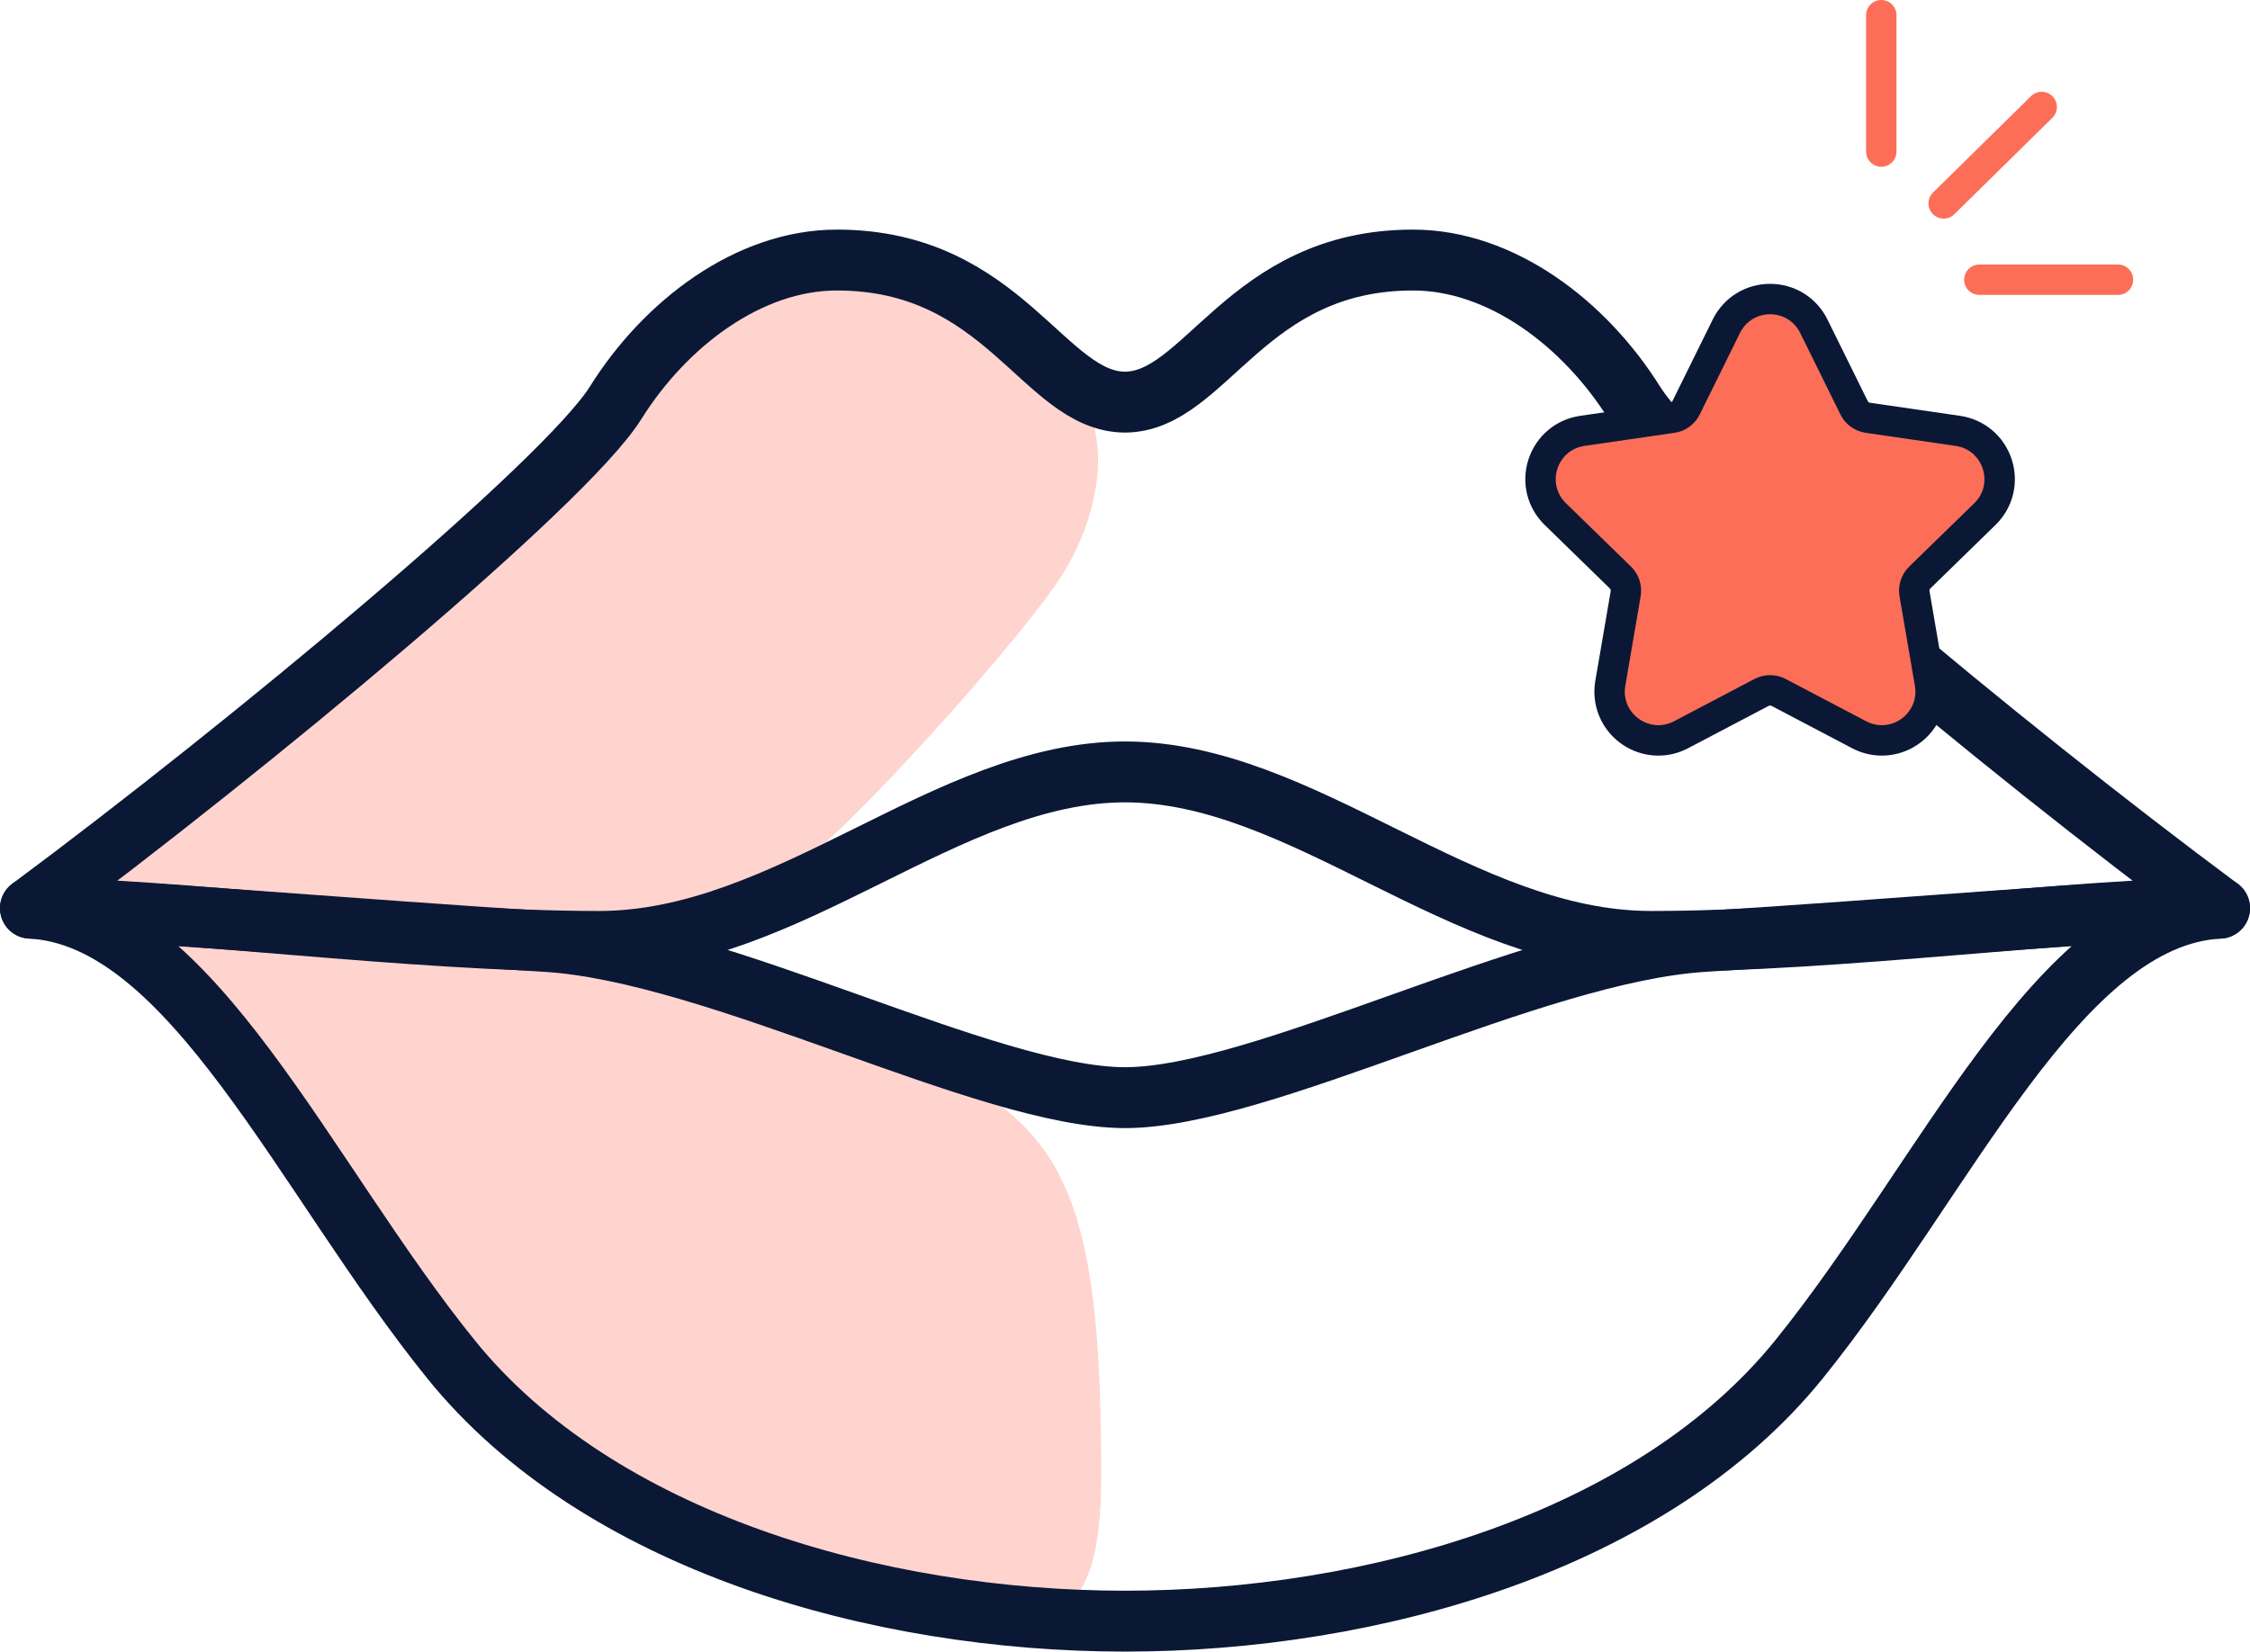 <svg xmlns="http://www.w3.org/2000/svg" width="74.003" height="54.335" viewBox="0 0 74.003 54.335">
  <g id="Group_596" data-name="Group 596" transform="translate(-377.026 -259.713)">
    <path id="Path_436" data-name="Path 436" d="M413.138,307.3c0-11.656-2.05-11.92-9.462-15.21s-4.551-2.708-2.463-3.386,9.019-8.529,10.519-10.779,1.884-5.249.179-6.748-6.831-5.072-9.648-3.41-8.189,7.732-10.179,9.47-11.576,9.525-12.87,10.5,1.674,1.58,3.232,3.274,7.183,11.76,11.26,14.58,11.557,6.03,15.027,6.572S413.138,311.3,413.138,307.3Z" transform="translate(0.108 0.89)" fill="#ffd4cf"/>
    <path id="Path_437" data-name="Path 437" d="M414.019,284.212c5.872,0,11.077,5.577,17.309,5.577s14.106-1.094,18.7-1.094c-7.218-5.358-17.606-14-19.247-16.622s-4.39-4.7-7.28-4.7c-5.508,0-6.809,4.674-9.483,4.674h.018c-2.675,0-3.976-4.674-9.484-4.674-2.889,0-5.64,2.078-7.28,4.7s-12.029,11.263-19.245,16.622c4.592,0,12.466,1.094,18.7,1.094s11.437-5.577,17.31-5.577" transform="translate(0 0.895)" fill="none" stroke="#0a1835" stroke-linecap="round" stroke-linejoin="round" stroke-width="2.003"/>
    <path id="Path_438" data-name="Path 438" d="M414.019,309.782c8.169,0,17.337-2.625,22.176-8.612s8.52-14.568,13.833-14.844c-2.57,0-11.278.749-16.949,1.094s-14.517,5.14-19.06,5.14h.018c-4.543,0-13.388-4.8-19.06-5.14s-14.38-1.094-16.949-1.094c5.312.277,8.994,8.857,13.833,14.844s14.006,8.612,22.176,8.612" transform="translate(0 3.264)" fill="none" stroke="#0a1835" stroke-linecap="round" stroke-linejoin="round" stroke-width="2.003"/>
    <g id="Path_439" data-name="Path 439" transform="translate(5.574 1.093)" fill="#fc6e57" stroke-linecap="round" stroke-linejoin="round">
      <path d="M 433.346 282.978 C 433.086 282.978 432.834 282.915 432.599 282.791 L 429.952 281.4 C 429.866 281.355 429.768 281.331 429.671 281.331 C 429.573 281.331 429.476 281.355 429.39 281.4 L 426.743 282.791 C 426.507 282.915 426.256 282.978 425.996 282.978 C 425.523 282.978 425.074 282.768 424.765 282.402 C 424.462 282.042 424.335 281.568 424.415 281.1 L 424.921 278.154 C 424.954 277.957 424.89 277.757 424.747 277.619 L 422.606 275.532 C 422.166 275.102 422.01 274.472 422.2 273.887 C 422.39 273.301 422.886 272.883 423.495 272.794 L 426.454 272.365 C 426.651 272.336 426.821 272.213 426.909 272.034 L 428.232 269.353 C 428.504 268.801 429.055 268.458 429.671 268.458 C 430.286 268.458 430.838 268.801 431.11 269.353 L 432.433 272.034 C 432.521 272.213 432.691 272.336 432.887 272.365 L 435.846 272.794 C 436.455 272.883 436.952 273.301 437.142 273.887 C 437.332 274.472 437.176 275.102 436.735 275.532 L 434.595 277.618 C 434.452 277.757 434.387 277.957 434.421 278.153 L 434.926 281.1 C 435.007 281.567 434.879 282.042 434.576 282.401 C 434.268 282.768 433.819 282.978 433.346 282.978 Z" stroke="none"/>
      <path d="M 429.671 268.958 C 429.277 268.958 428.883 269.164 428.68 269.574 L 427.357 272.255 C 427.196 272.582 426.886 272.808 426.526 272.859 L 423.567 273.289 C 422.662 273.421 422.299 274.535 422.955 275.174 L 425.096 277.26 C 425.356 277.514 425.475 277.879 425.413 278.238 L 424.908 281.184 C 424.785 281.898 425.353 282.478 425.996 282.478 C 426.166 282.478 426.341 282.438 426.51 282.349 L 429.157 280.957 C 429.318 280.873 429.495 280.831 429.671 280.831 C 429.847 280.831 430.024 280.873 430.184 280.957 L 432.832 282.349 C 433.001 282.438 433.176 282.478 433.346 282.478 C 433.989 282.478 434.556 281.898 434.434 281.184 L 433.928 278.238 C 433.867 277.879 433.986 277.514 434.246 277.26 L 436.387 275.174 C 437.042 274.535 436.68 273.421 435.775 273.289 L 432.816 272.859 C 432.456 272.808 432.145 272.582 431.984 272.255 L 430.661 269.574 C 430.459 269.164 430.065 268.958 429.671 268.958 M 429.671 267.958 C 430.478 267.958 431.201 268.408 431.558 269.132 L 432.881 271.813 C 432.896 271.844 432.925 271.865 432.958 271.87 L 435.918 272.3 C 436.717 272.416 437.368 272.965 437.617 273.732 C 437.867 274.5 437.662 275.327 437.084 275.89 L 434.944 277.977 C 434.919 278 434.908 278.035 434.914 278.068 L 435.419 281.015 C 435.525 281.628 435.357 282.251 434.959 282.724 C 434.555 283.203 433.967 283.478 433.346 283.478 C 433.004 283.478 432.674 283.396 432.366 283.234 L 429.719 281.842 C 429.705 281.835 429.688 281.831 429.671 281.831 C 429.654 281.831 429.637 281.835 429.622 281.843 L 426.976 283.234 C 426.668 283.396 426.338 283.478 425.996 283.478 C 425.375 283.478 424.787 283.203 424.383 282.724 C 423.985 282.251 423.817 281.628 423.923 281.015 L 424.428 278.069 C 424.434 278.035 424.423 278 424.398 277.977 L 422.257 275.89 C 421.679 275.327 421.475 274.5 421.724 273.732 C 421.974 272.965 422.625 272.416 423.423 272.3 L 426.382 271.87 C 426.417 271.865 426.445 271.844 426.46 271.813 L 427.784 269.132 C 428.14 268.408 428.864 267.958 429.671 267.958 Z" stroke="none" fill="#0a1835"/>
    </g>
    <g id="Group_595" data-name="Group 595" transform="translate(438.902 260.213)">
      <line id="Line_153" data-name="Line 153" x2="4.559" transform="translate(3.226 8.702)" fill="none" stroke="#fc6e57" stroke-linecap="round" stroke-linejoin="round" stroke-width="1"/>
      <line id="Line_154" data-name="Line 154" y1="4.486" stroke-width="1" stroke="#fc6e57" stroke-linecap="round" stroke-linejoin="round" fill="none"/>
      <line id="Line_155" data-name="Line 155" y1="3.172" x2="3.224" transform="translate(2.052 3.019)" fill="none" stroke="#fc6e57" stroke-linecap="round" stroke-linejoin="round" stroke-width="1"/>
    </g>
  </g>
</svg>
